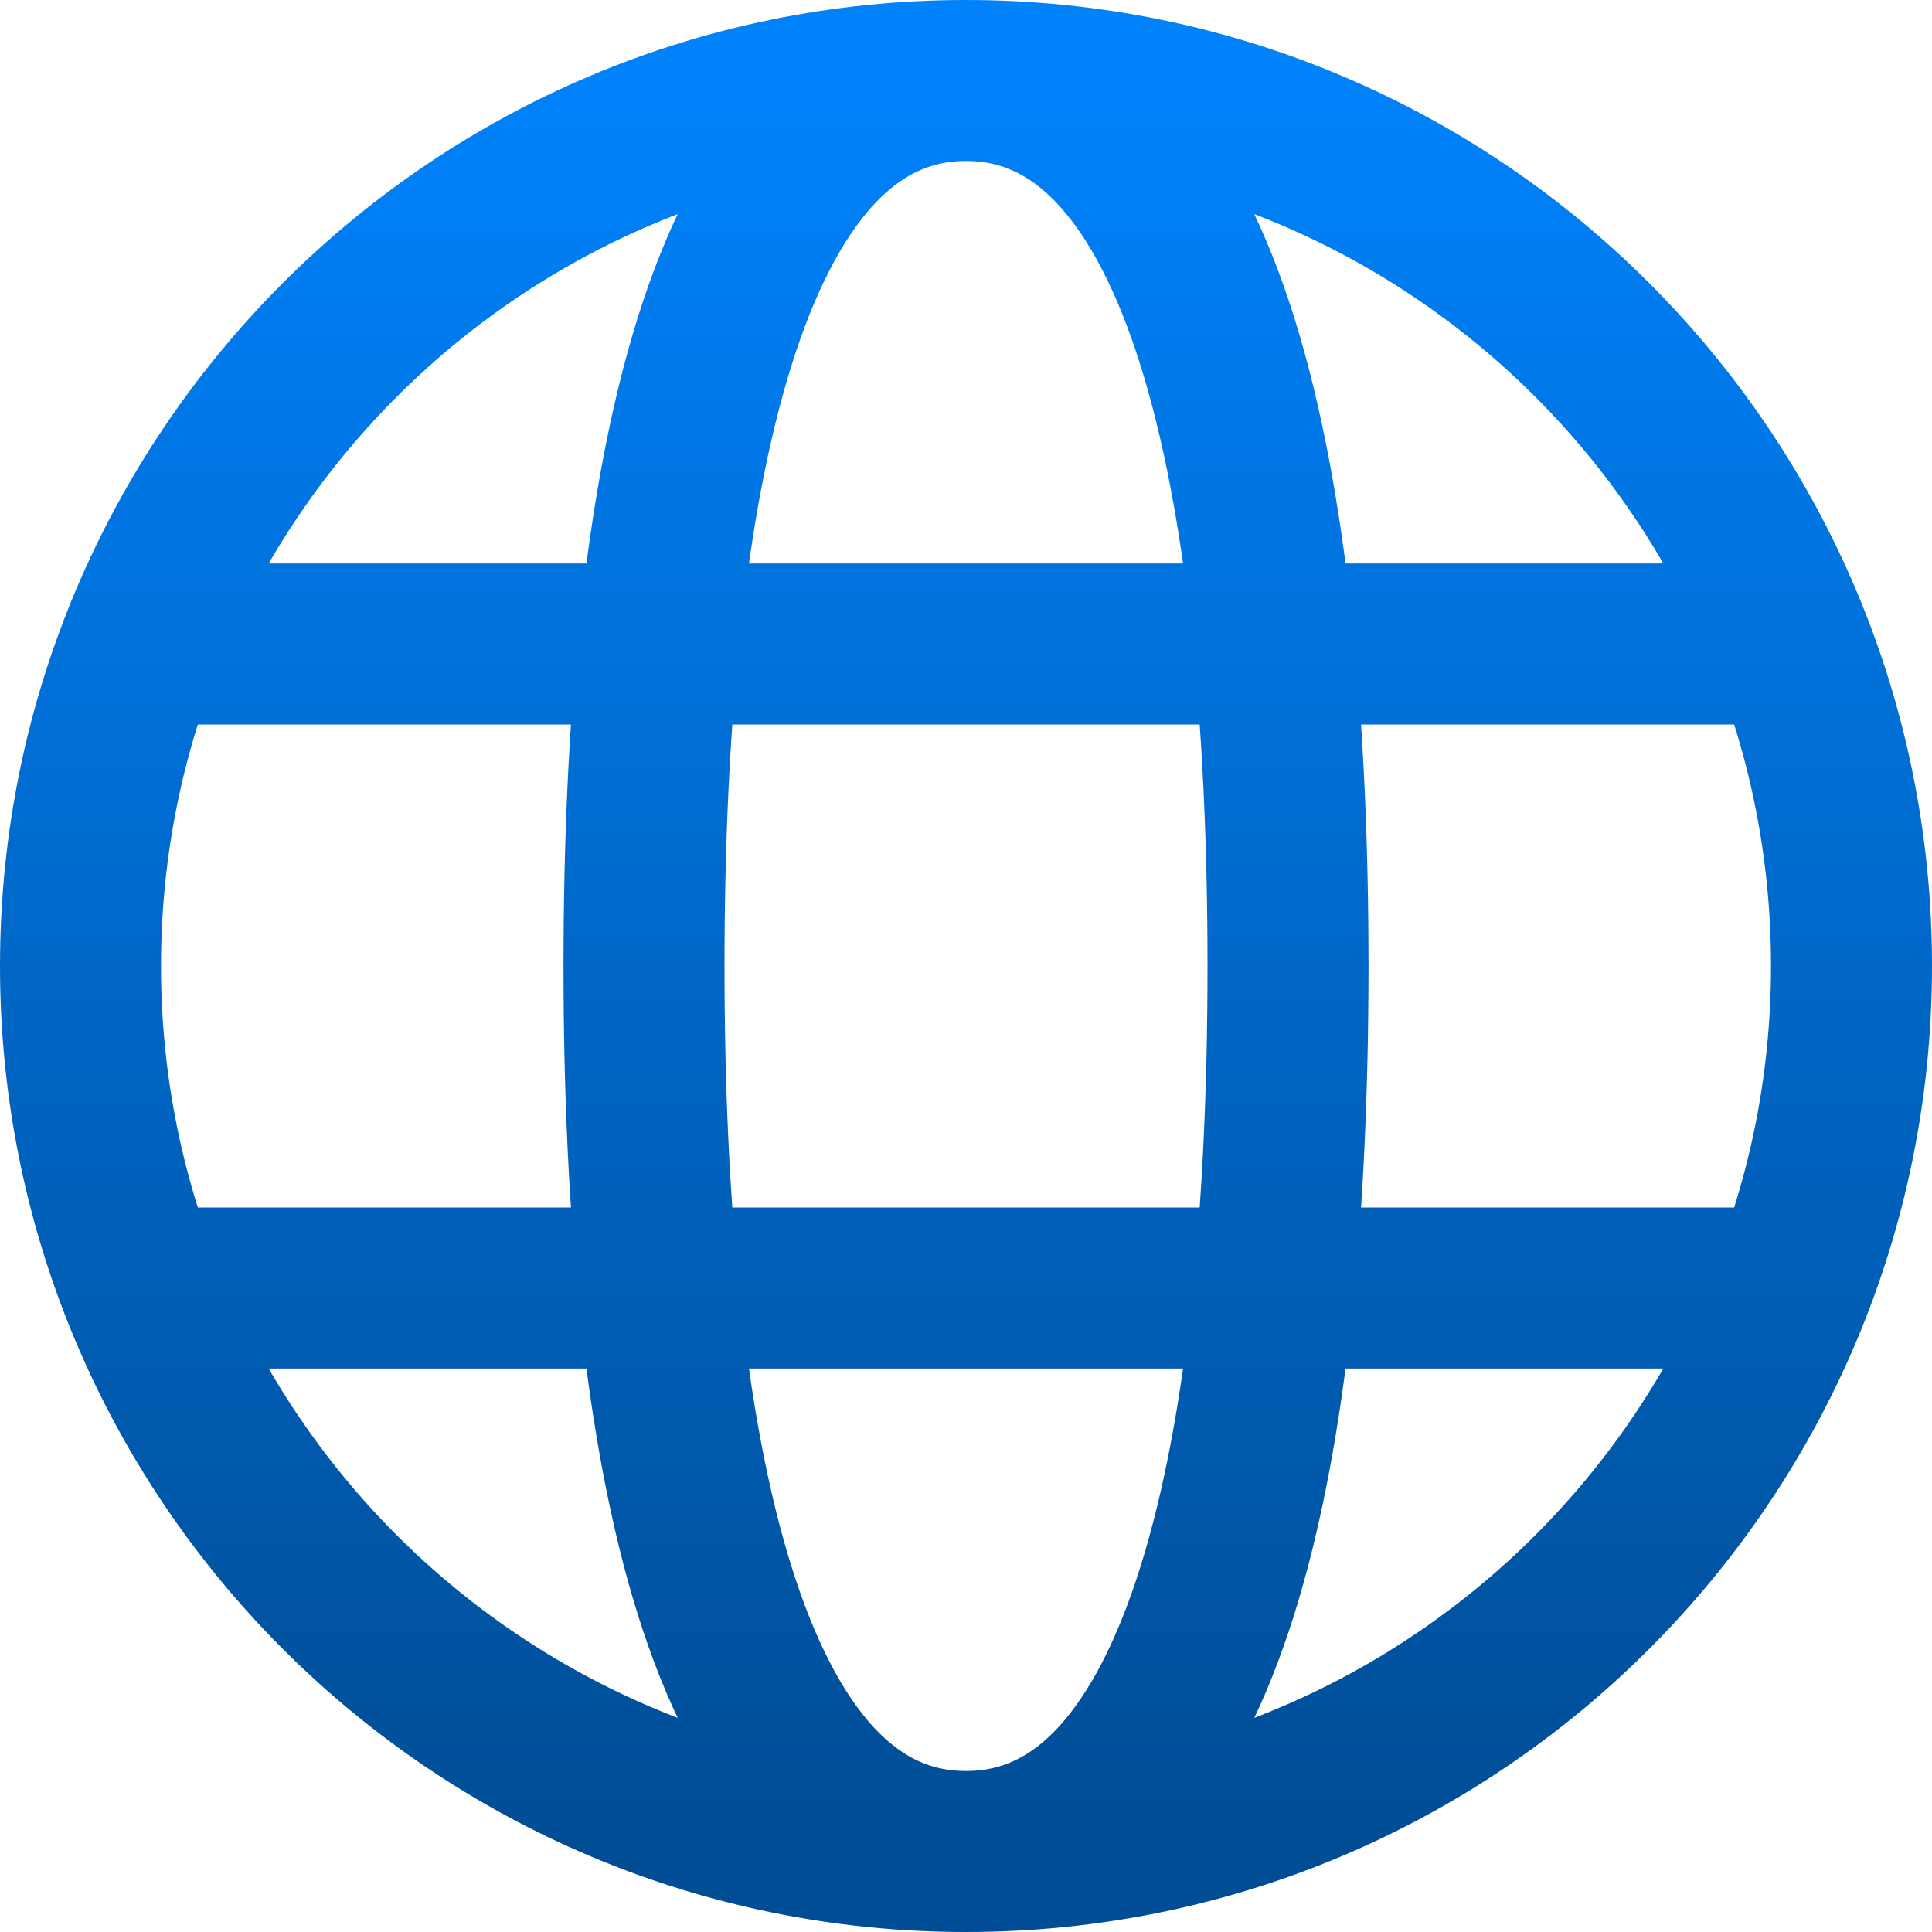 <svg xmlns="http://www.w3.org/2000/svg" width="36" height="36" viewBox="0 0 36 36" fill="none">
  <g clip-path="url(#clip0_1_1177)">
    <path d="M18 34.5C27.113 34.5 34.5 27.113 34.5 18C34.5 8.887 27.113 1.5 18 1.5M18 34.5C8.887 34.5 1.5 27.113 1.5 18C1.5 8.887 8.887 1.5 18 1.5M18 34.5C22.5 34.5 24 27 24 18C24 9 22.5 1.5 18 1.5M18 34.5C13.5 34.5 12 27 12 18C12 9 13.5 1.5 18 1.5M3 24H33M3 12H33" stroke="url(#paint0_linear_1_1177)" stroke-width="3"/>
  </g>
  <defs>
    <linearGradient id="paint0_linear_1_1177" x1="18" y1="1.5" x2="18" y2="34.5" gradientUnits="userSpaceOnUse">
      <stop stop-color="#0082FB"/>
      <stop offset="1" stop-color="#004D95"/>
    </linearGradient>
    <clipPath id="clip0_1_1177">
      <rect width="36" height="36" fill="white"/>
    </clipPath>
  </defs>
</svg>